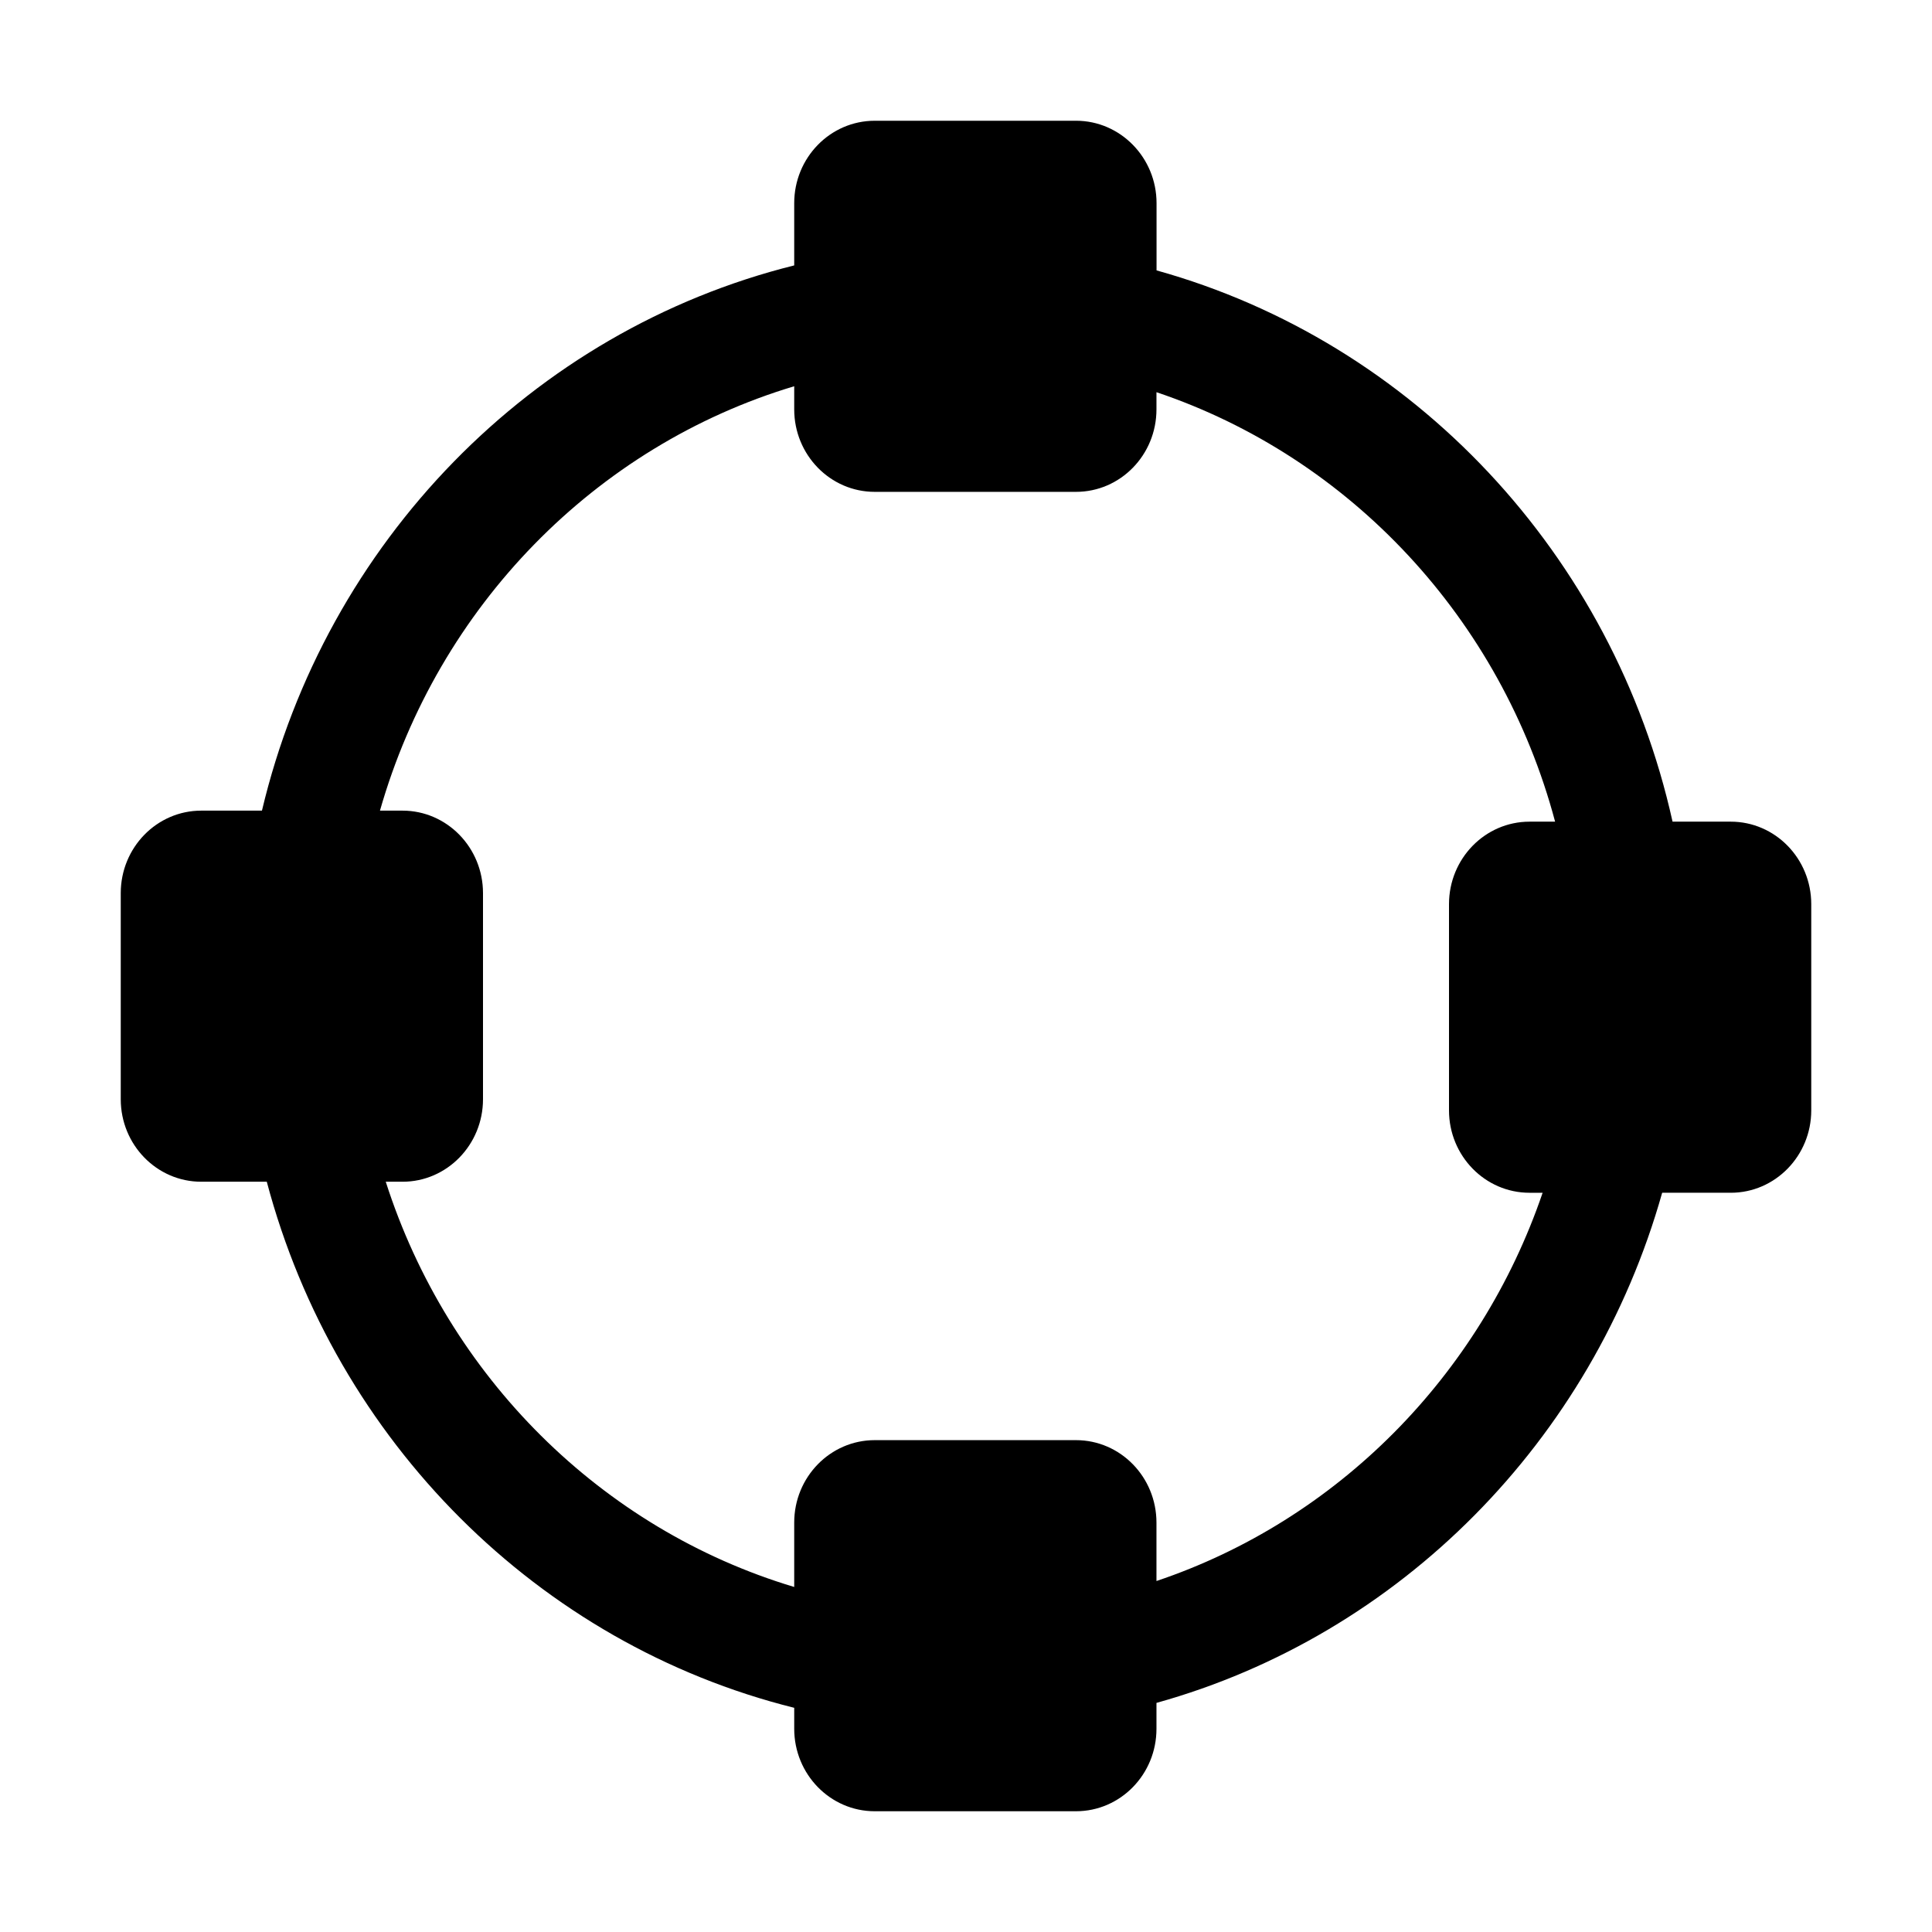 <svg xmlns="http://www.w3.org/2000/svg" width="24" height="24" fill="none" viewBox="0 0 24 24">
  <path fill="#000" fill-rule="evenodd" d="M13.366 1.5h-2.5c-.552 0-1 .459-1 1.024v.773c-3.256.811-5.82 3.437-6.612 6.773H2.5c-.552 0-1 .459-1 1.025v2.56c0 .566.448 1.025 1 1.025h.814c.855 3.223 3.374 5.743 6.552 6.535v.26c0 .566.448 1.025 1 1.025h2.5c.553 0 1-.459 1-1.024v-.322c3.024-.842 5.415-3.259 6.282-6.337h.852c.552 0 1-.459 1-1.024v-2.561c0-.566-.448-1.025-1-1.025h-.723c-.736-3.32-3.221-5.96-6.41-6.848v-.835c0-.565-.449-1.024-1-1.024Zm1 18.14c2.241-.753 4.021-2.547 4.797-4.823H19c-.552 0-1-.459-1-1.024v-2.561c0-.566.448-1.025 1-1.025h.318c-.67-2.518-2.546-4.526-4.952-5.335v.213c0 .566-.447 1.025-1 1.025h-2.5c-.552 0-1-.459-1-1.025v-.287C7.393 5.54 5.443 7.537 4.72 10.07H5c.552 0 1 .459 1 1.025v2.56c0 .566-.448 1.025-1 1.025h-.208c.775 2.42 2.679 4.316 5.074 5.034v-.8c0-.565.448-1.024 1-1.024h2.5c.553 0 1 .459 1 1.025v.725Z" clip-rule="evenodd"/>
</svg>
